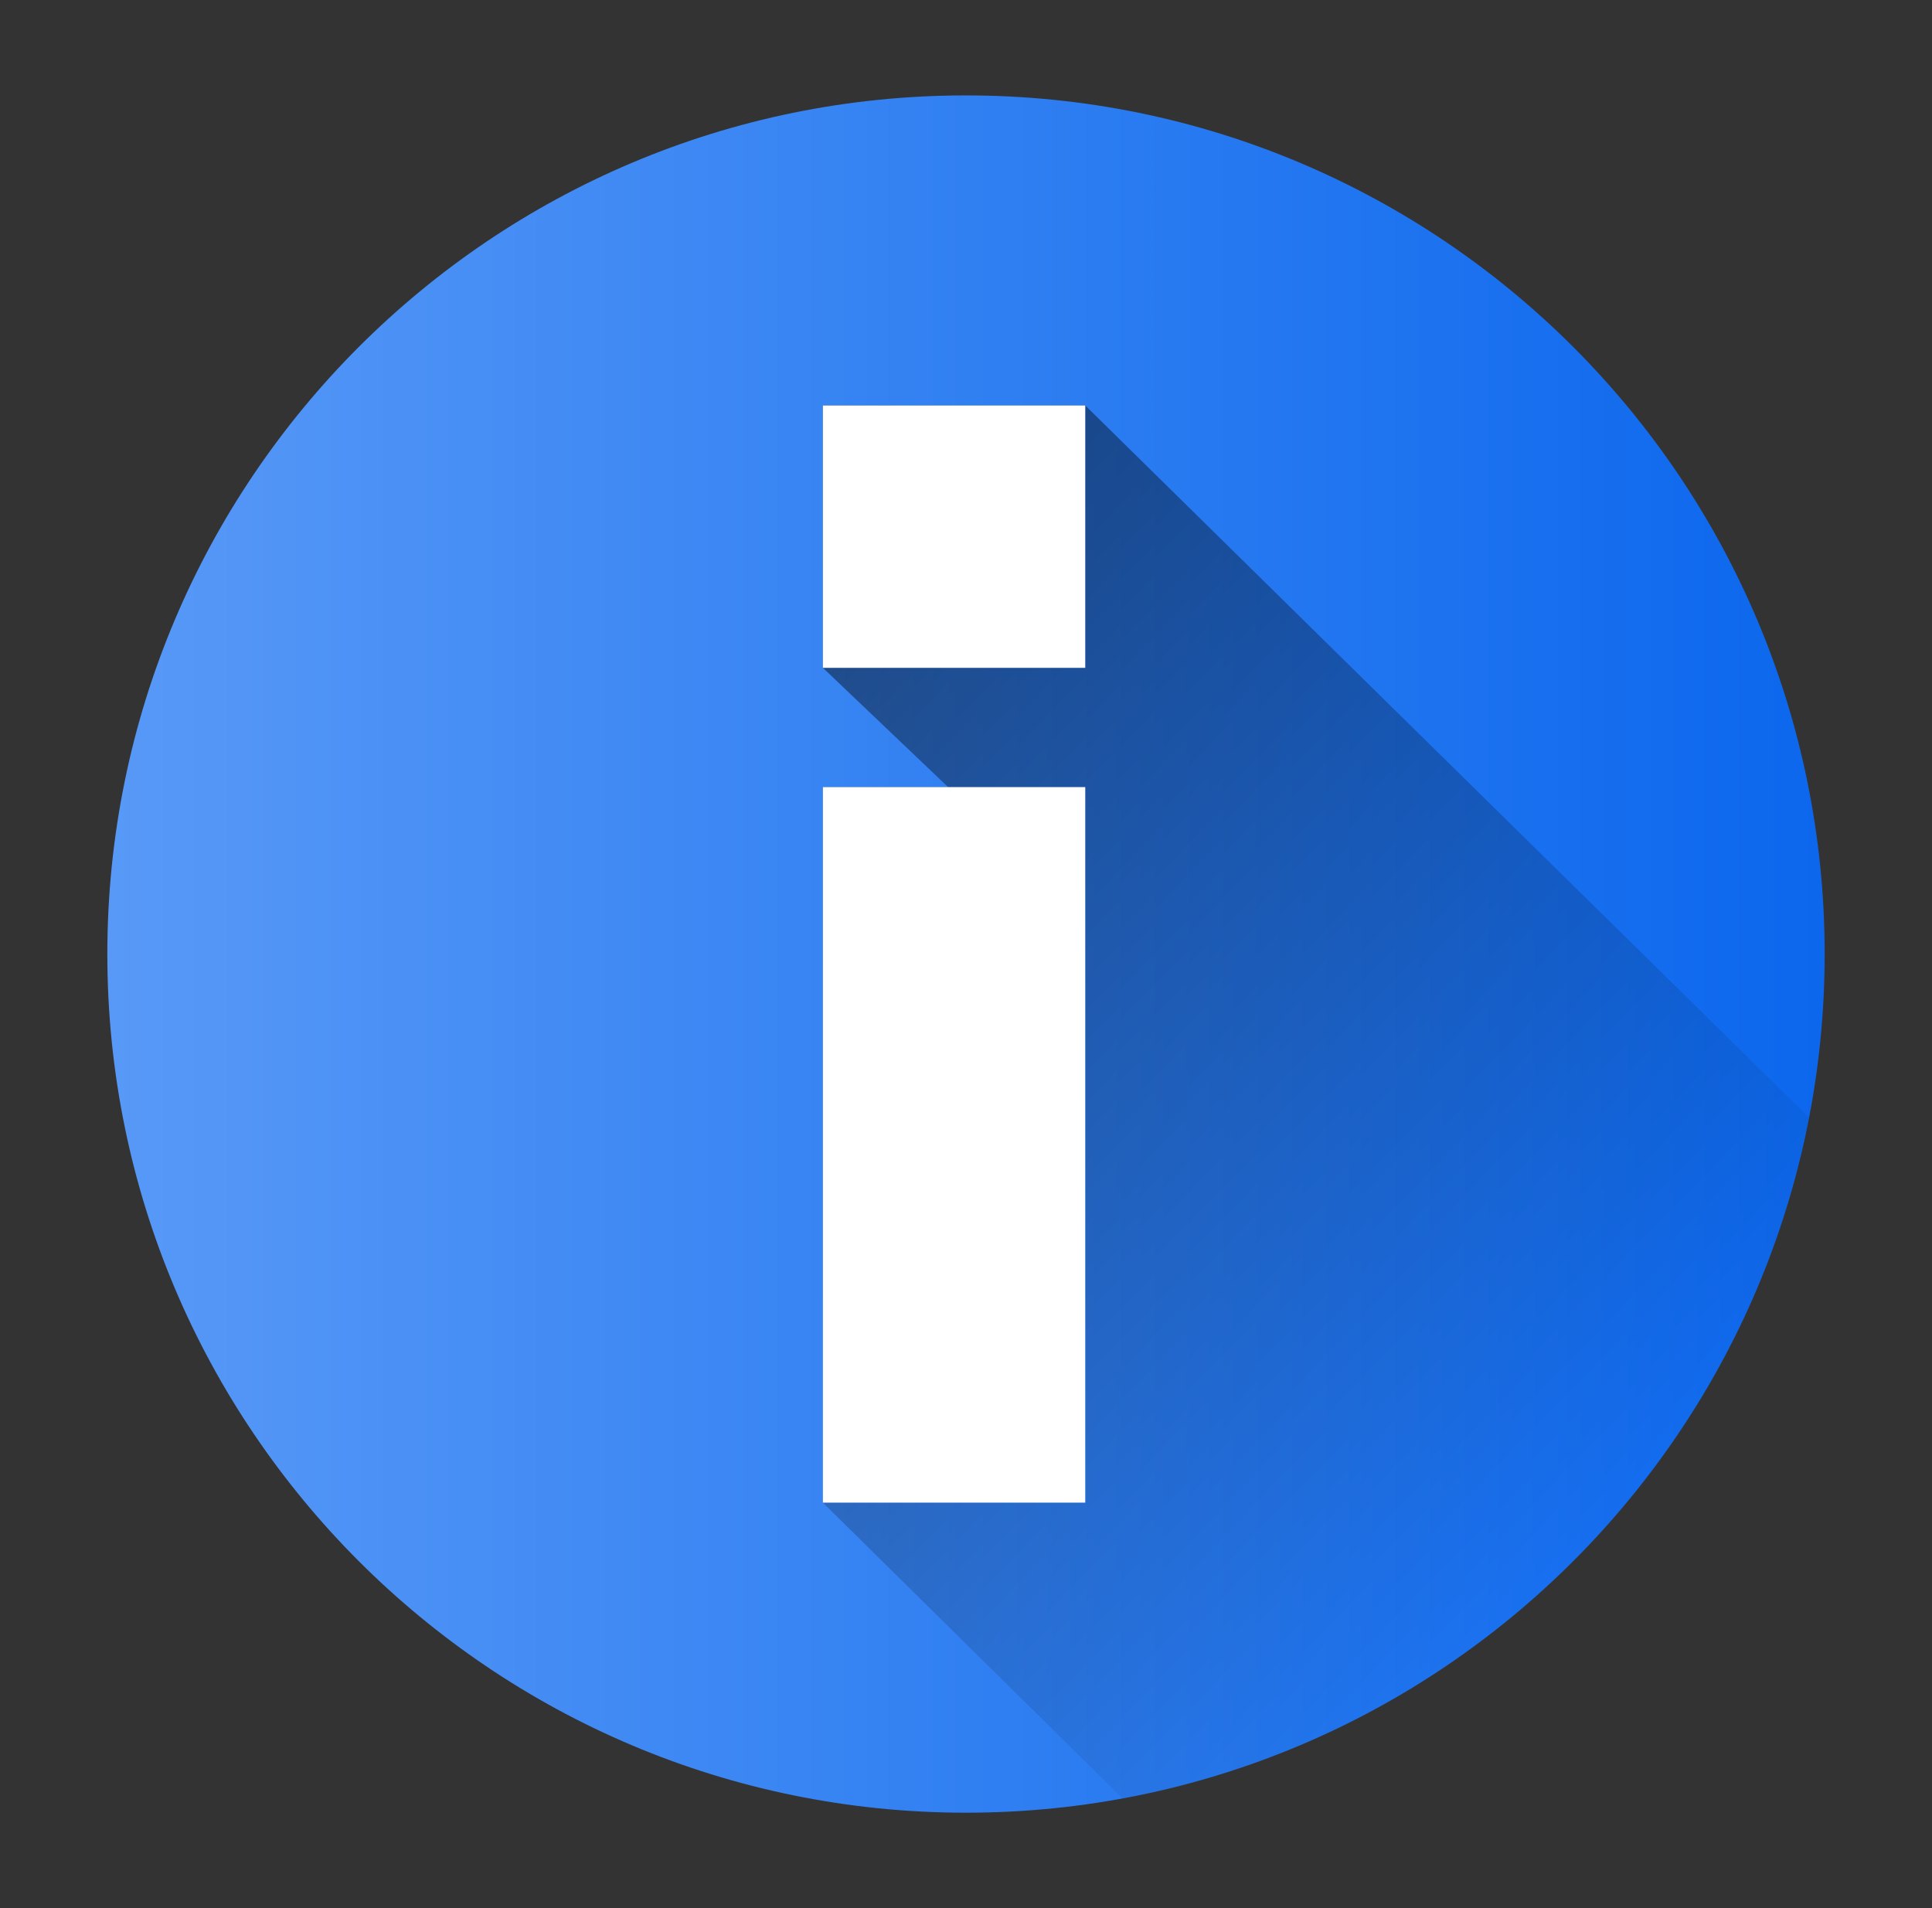 <svg width="81" height="80" viewBox="0 0 81 80" fill="none" xmlns="http://www.w3.org/2000/svg">
<rect x="0" y="0" width="81" height="80" fill="#333333" stroke="none"/>
<path d="M40.5 76C60.382 76 76.5 59.882 76.5 40C76.5 20.118 60.382 4 40.5 4C20.618 4 4.5 20.118 4.5 40C4.5 59.882 20.618 76 40.5 76Z" fill="url(#paint0_linear_4893_83106)"/>
<path opacity="0.5" fill-rule="evenodd" clip-rule="evenodd" d="M75.847 46.858L45.5 17H34.5L34.501 28L39.753 33.003L34.5 33L34.5 63L47.065 75.403C61.586 72.727 73.055 61.337 75.847 46.858Z" fill="url(#paint1_linear_4893_83106)"/>
<path fill-rule="evenodd" clip-rule="evenodd" d="M45.5 17H34.5L34.5 28H45.5V17ZM45.5 33H34.5L34.5 63H45.5V33Z" fill="white"/>
<defs>
<linearGradient id="paint0_linear_4893_83106" x1="4.5" y1="40" x2="76.5" y2="40" gradientUnits="userSpaceOnUse">
<stop stop-color="#5899F7"/>
<stop offset="0.5" stop-color="#3180F2"/>
<stop offset="1" stop-color="#0C67ED"/>
</linearGradient>
<linearGradient id="paint1_linear_4893_83106" x1="27.099" y1="23.872" x2="67.705" y2="63.041" gradientUnits="userSpaceOnUse">
<stop/>
<stop offset="1" stop-opacity="0"/>
</linearGradient>
</defs>
</svg>

